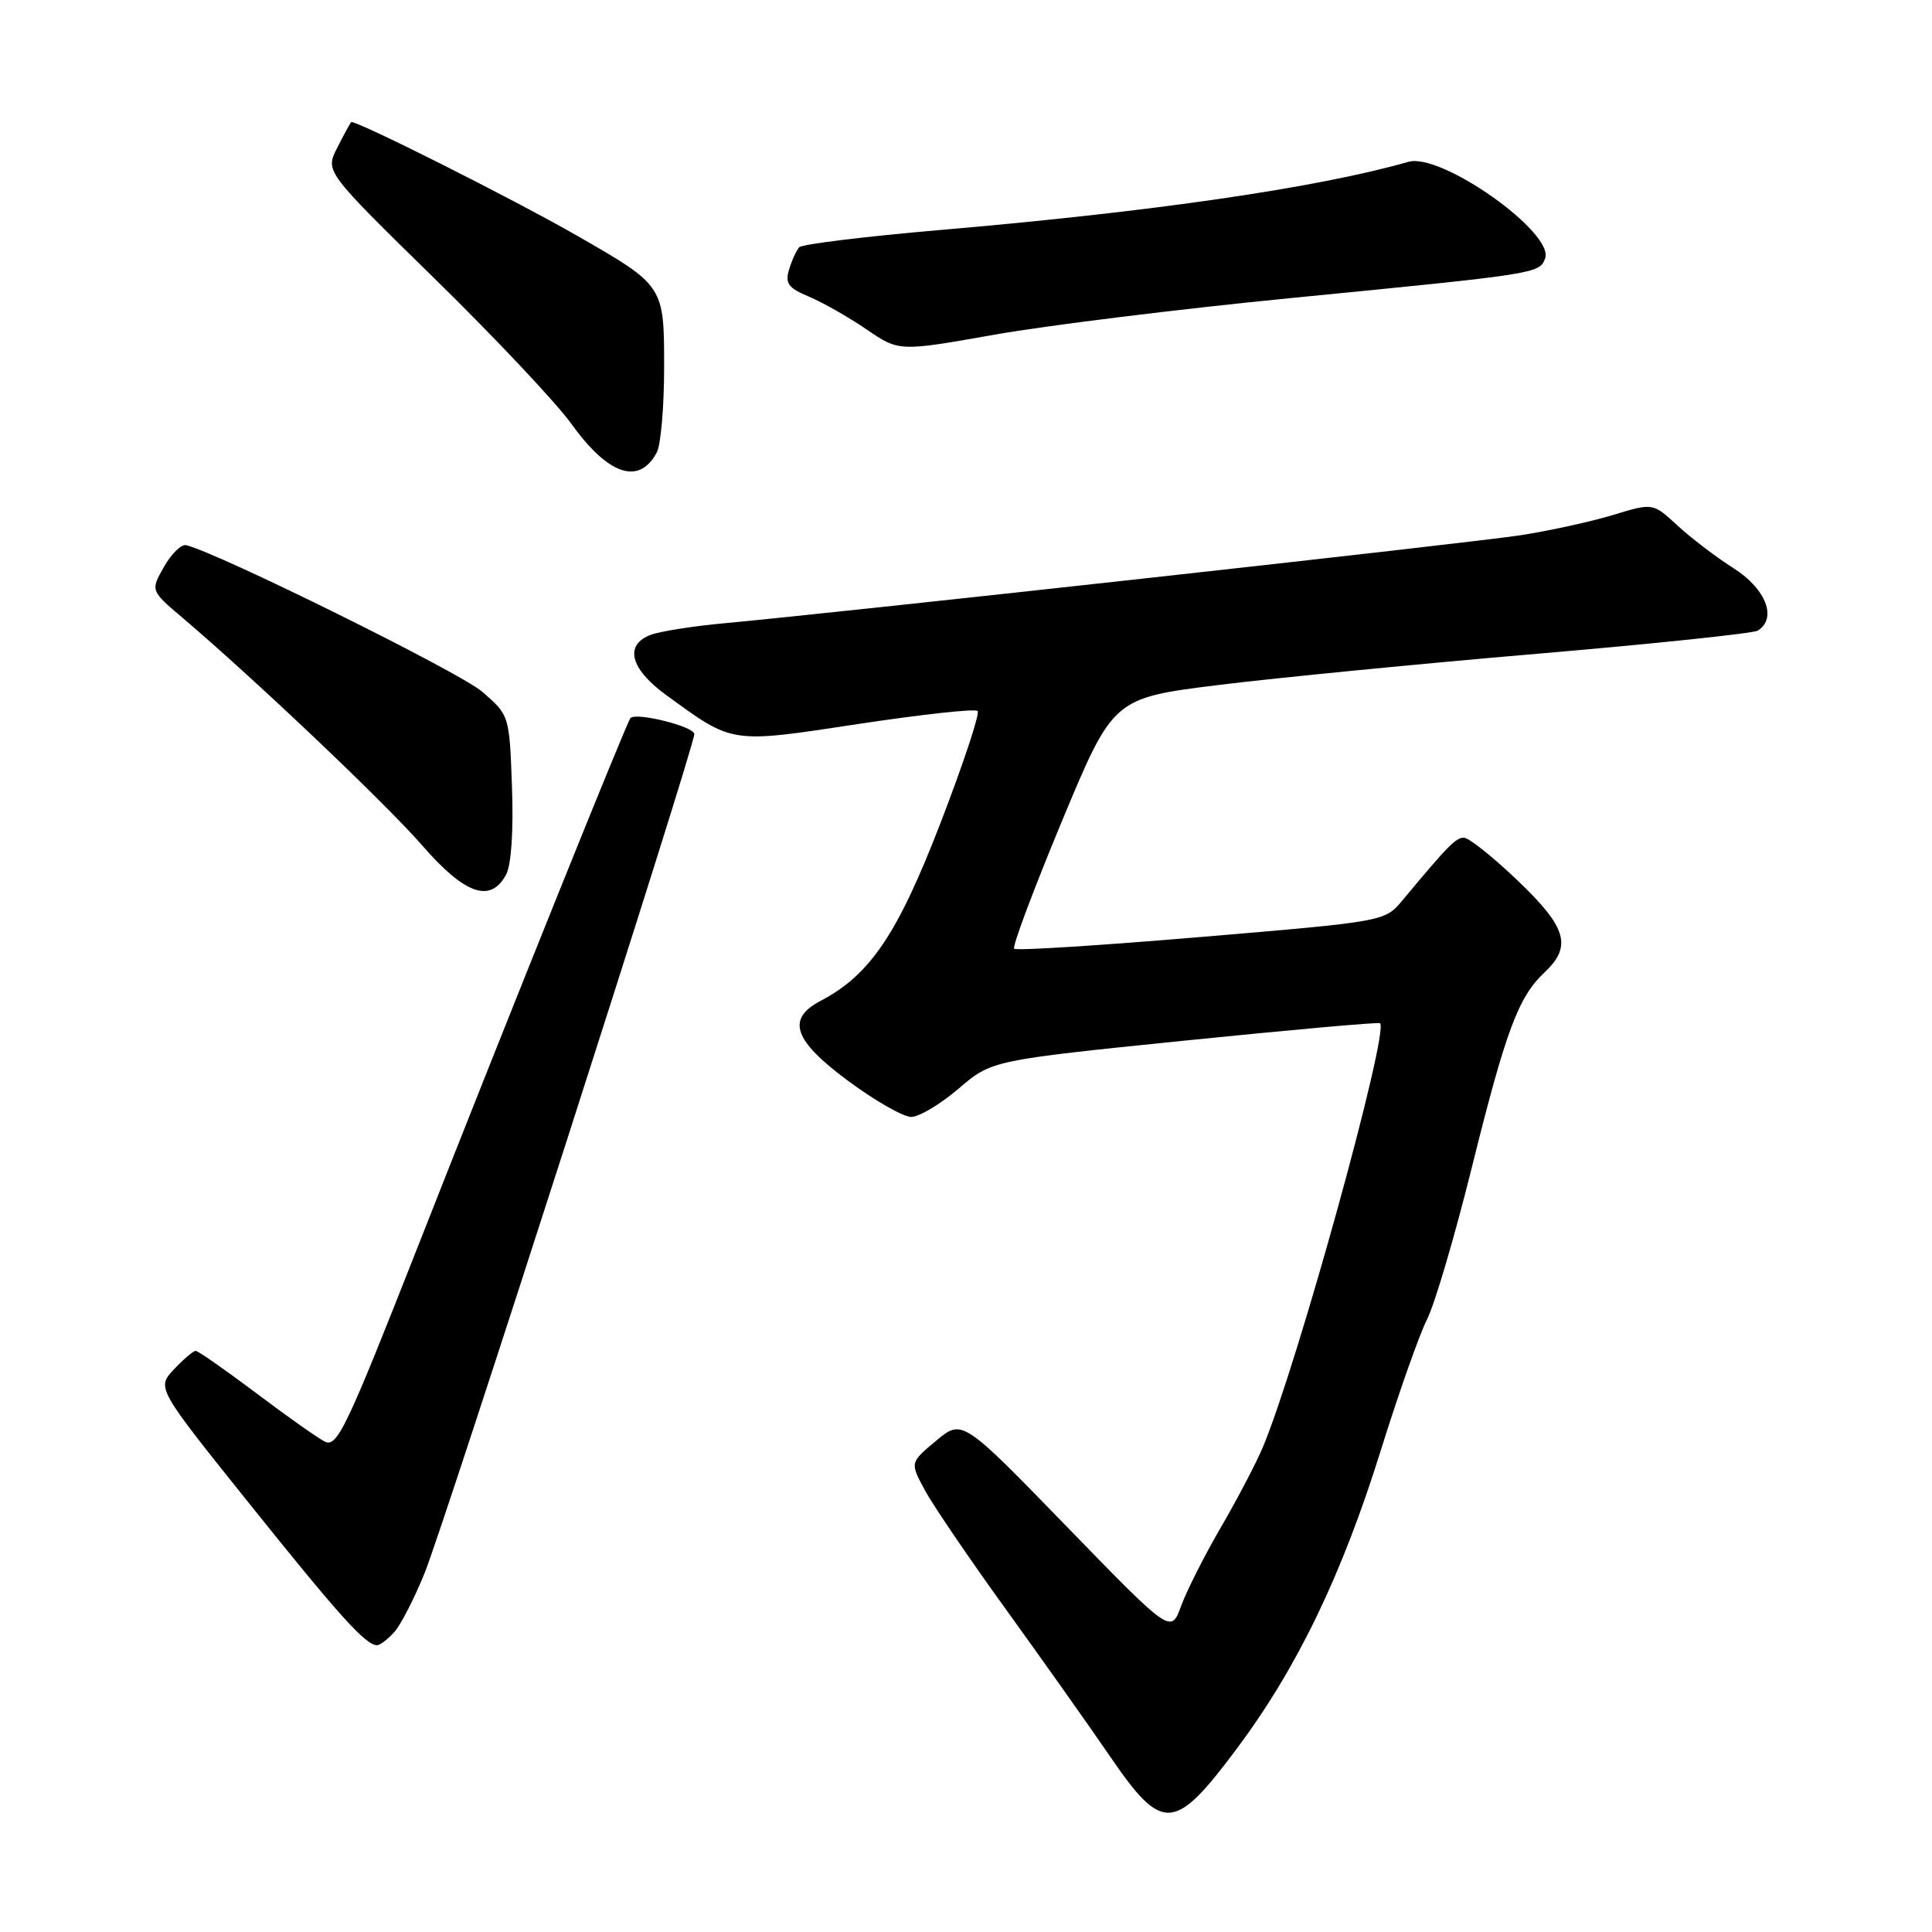<?xml version="1.0" encoding="UTF-8" standalone="no"?>
<!DOCTYPE svg PUBLIC "-//W3C//DTD SVG 1.1//EN" "http://www.w3.org/Graphics/SVG/1.1/DTD/svg11.dtd" >
<svg xmlns="http://www.w3.org/2000/svg" xmlns:xlink="http://www.w3.org/1999/xlink" version="1.1" viewBox="0 0 256 256">
 <g >
 <path fill="currentColor"
d=" M 163.85 231.75 C 171.88 221.01 177.82 208.71 183.02 192.00 C 185.34 184.57 188.06 176.87 189.07 174.87 C 190.09 172.88 192.74 163.88 194.98 154.87 C 199.52 136.59 201.17 132.13 204.63 128.88 C 208.35 125.38 207.63 122.91 201.07 116.65 C 197.82 113.54 194.62 111.00 193.98 111.00 C 192.90 111.00 191.92 111.99 185.83 119.30 C 183.50 122.10 183.50 122.10 159.19 124.15 C 145.82 125.28 134.65 125.99 134.38 125.71 C 134.11 125.44 136.95 117.86 140.69 108.86 C 147.50 92.50 147.50 92.50 161.50 90.76 C 169.20 89.81 188.17 87.95 203.66 86.63 C 219.14 85.31 232.30 83.93 232.91 83.56 C 235.51 81.95 234.01 78.04 229.75 75.32 C 227.41 73.84 224.04 71.27 222.26 69.62 C 219.02 66.63 219.02 66.63 213.76 68.23 C 210.87 69.11 205.35 70.32 201.50 70.92 C 194.88 71.94 112.09 81.09 96.00 82.58 C 91.88 82.96 87.49 83.65 86.25 84.11 C 82.69 85.44 83.48 88.61 88.25 92.08 C 97.20 98.60 96.67 98.52 113.68 95.94 C 122.08 94.67 129.22 93.88 129.54 94.21 C 129.86 94.53 127.65 101.20 124.63 109.03 C 118.95 123.76 115.30 129.17 108.75 132.61 C 104.15 135.02 105.13 137.86 112.42 143.25 C 115.95 145.86 119.69 148.00 120.74 148.00 C 121.78 148.00 124.61 146.31 127.02 144.25 C 131.40 140.50 131.40 140.50 156.95 137.89 C 171.00 136.46 182.66 135.42 182.86 135.58 C 184.11 136.63 171.97 180.62 167.38 191.65 C 166.50 193.77 164.00 198.55 161.83 202.28 C 159.65 206.02 157.26 210.74 156.51 212.78 C 155.16 216.50 155.16 216.50 141.33 202.26 C 127.50 188.02 127.50 188.02 124.04 190.91 C 120.57 193.80 120.57 193.80 122.54 197.44 C 123.62 199.45 128.47 206.58 133.32 213.29 C 138.17 220.01 144.37 228.76 147.10 232.75 C 154.03 242.88 155.60 242.79 163.85 231.75 Z  M 52.25 216.25 C 53.11 215.29 54.91 211.78 56.26 208.45 C 58.98 201.71 92.00 99.00 92.00 97.27 C 92.00 96.27 84.29 94.34 83.54 95.15 C 83.05 95.68 67.63 133.99 55.54 164.74 C 45.81 189.48 44.66 191.89 42.98 190.99 C 41.96 190.45 37.84 187.53 33.82 184.50 C 29.80 181.48 26.25 179.00 25.93 179.00 C 25.61 179.00 24.31 180.10 23.05 181.45 C 20.75 183.90 20.75 183.90 33.01 199.20 C 44.97 214.13 48.46 218.00 49.96 218.00 C 50.36 218.00 51.39 217.21 52.25 216.25 Z  M 67.06 115.89 C 67.75 114.60 68.05 110.09 67.84 104.28 C 67.50 94.77 67.50 94.77 63.86 91.63 C 60.89 89.07 28.74 73.17 24.66 72.24 C 24.02 72.09 22.70 73.39 21.72 75.12 C 19.94 78.26 19.94 78.26 24.21 81.88 C 33.83 90.06 51.09 106.45 55.95 112.03 C 61.60 118.53 65.01 119.72 67.06 115.89 Z  M 87.03 59.95 C 87.56 58.95 88.00 53.91 88.00 48.74 C 88.00 37.84 88.02 37.87 76.50 31.25 C 67.92 26.33 46.89 15.76 46.52 16.19 C 46.37 16.36 45.54 17.90 44.67 19.61 C 43.09 22.72 43.09 22.72 57.59 36.92 C 65.56 44.72 73.71 53.38 75.70 56.15 C 80.61 62.97 84.68 64.34 87.03 59.95 Z  M 171.00 39.50 C 203.72 36.29 203.96 36.26 204.73 34.26 C 206.03 30.86 190.97 20.20 186.63 21.44 C 174.61 24.88 152.75 28.06 124.54 30.48 C 114.66 31.33 106.27 32.36 105.90 32.76 C 105.53 33.17 104.92 34.50 104.56 35.71 C 104.00 37.55 104.45 38.16 107.19 39.31 C 109.01 40.07 112.44 42.02 114.81 43.64 C 119.12 46.59 119.12 46.59 131.81 44.34 C 138.79 43.11 156.43 40.93 171.00 39.50 Z "/>
</g>
</svg>